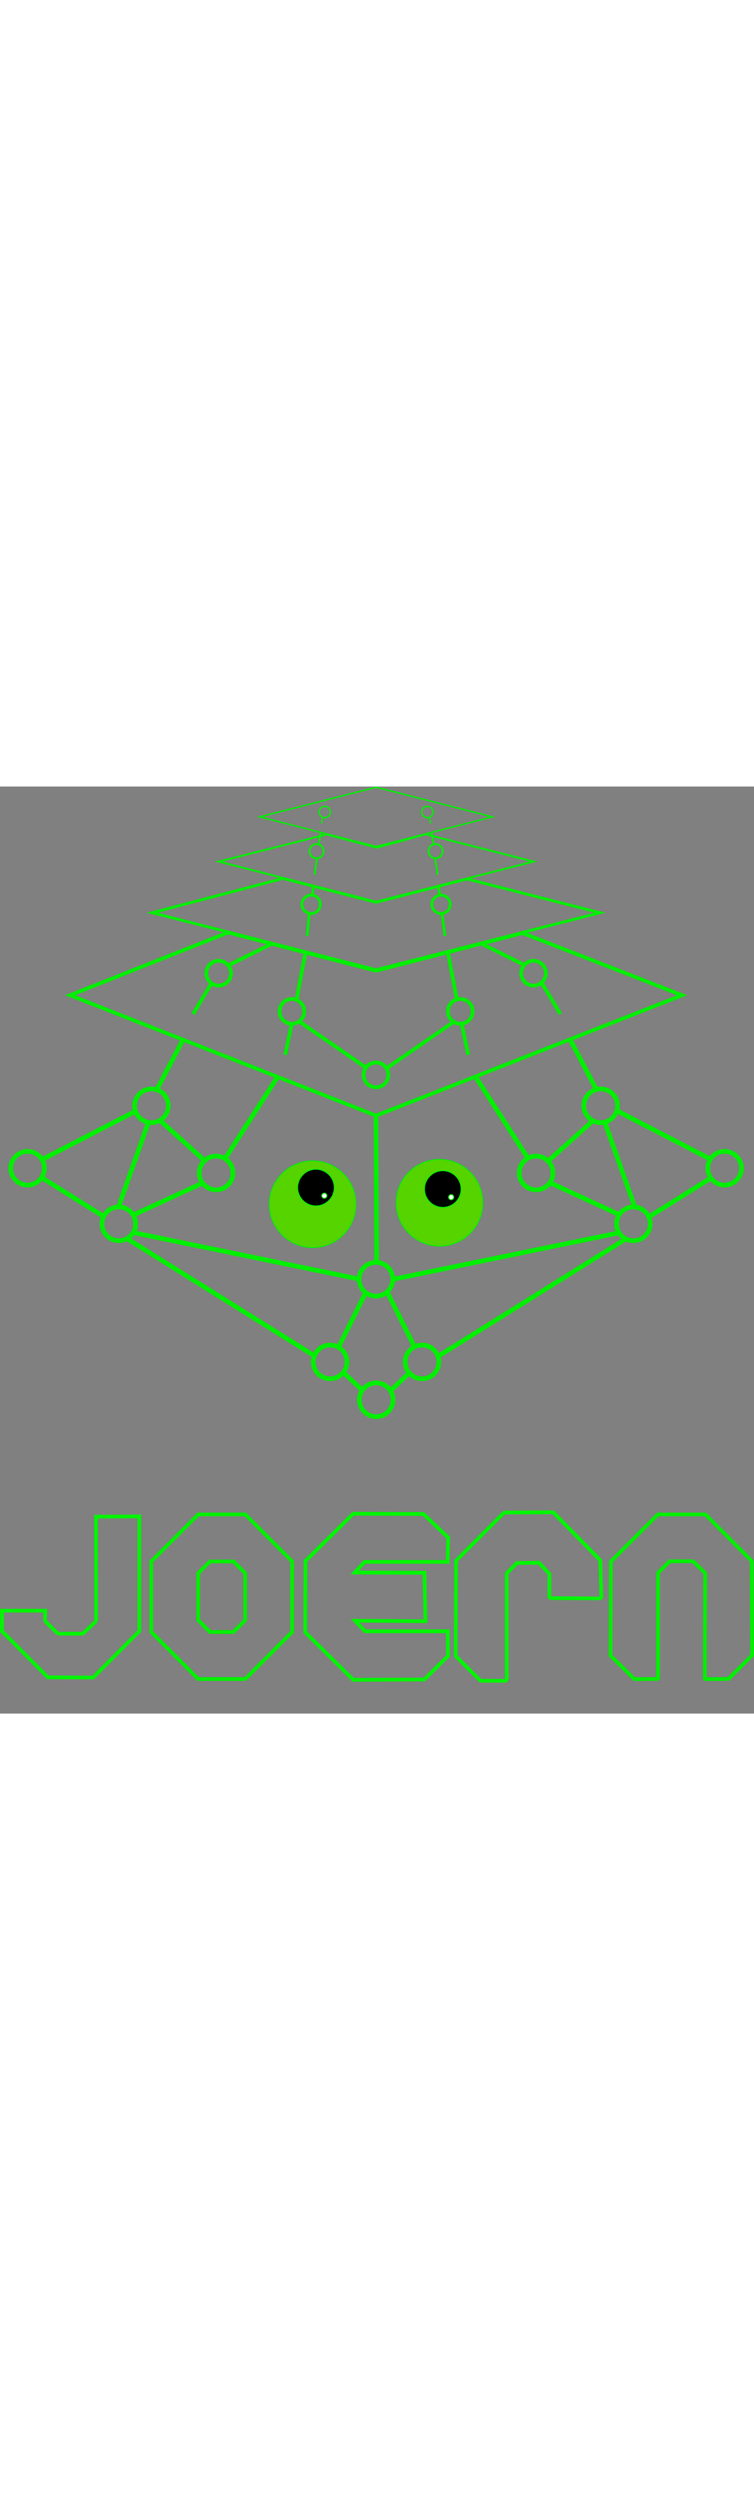 <?xml version="1.0" encoding="UTF-8" standalone="no"?>
<svg
   xmlns:dc="http://purl.org/dc/elements/1.1/"
   xmlns:cc="http://creativecommons.org/ns#"
   xmlns:rdf="http://www.w3.org/1999/02/22-rdf-syntax-ns#"
   xmlns:svg="http://www.w3.org/2000/svg"
   xmlns="http://www.w3.org/2000/svg"
   xmlns:sodipodi="http://sodipodi.sourceforge.net/DTD/sodipodi-0.dtd"
   xmlns:inkscape="http://www.inkscape.org/namespaces/inkscape"
   viewBox="0 0 809.05 993.64"
   width="300"
   version="1.1"
   id="svg200"
   sodipodi:docname="logo.svg"
   inkscape:version="0.92.4 (unknown)">
  <rect x="0" y="0" width="809.05" height="993.64" fill="#808080" stroke="none"/>
  <sodipodi:namedview
     pagecolor="#ffffff"
     bordercolor="#666666"
     borderopacity="1"
     objecttolerance="10"
     gridtolerance="10"
     guidetolerance="10"
     inkscape:pageopacity="0"
     inkscape:pageshadow="2"
     inkscape:window-width="3440"
     inkscape:window-height="1403"
     id="namedview202"
     showgrid="false"
     inkscape:zoom="0.67178132"
     inkscape:cx="-97.054974"
     inkscape:cy="279.25076"
     inkscape:window-x="1920"
     inkscape:window-y="0"
     inkscape:window-maximized="1"
     inkscape:current-layer="layer2" />
  <defs
     id="defs4">
    <style
       id="style2">.cls-1,.cls-11,.cls-12,.cls-2,.cls-3,.cls-4,.cls-5,.cls-6{fill:none;}.cls-1,.cls-11,.cls-12,.cls-2,.cls-3,.cls-4,.cls-6{stroke:#000;}.cls-1,.cls-12,.cls-2,.cls-3,.cls-4,.cls-5,.cls-6,.cls-7,.cls-8{stroke-miterlimit:10;}.cls-1{stroke-width:5px;}.cls-11,.cls-12,.cls-2{stroke-width:4px;}.cls-3{stroke-width:3px;}.cls-4{stroke-width:2px;}.cls-5,.cls-7,.cls-8{stroke:#000;}.cls-6{stroke-width:1.5px;}.cls-10,.cls-7{fill:#39ff14;}.cls-9{fill:#fff;}.cls-11{stroke-linejoin:bevel;}.cls-12{font-size:258.07px;font-family:PlacktheHanet, Plack the Hanet;}</style>
  </defs>
  <title
     id="title6">joern_large_logo_clean_up_v01_ph01_04</title>
  <g
     id="emblim">
    <g
       id="head_lines_01"
       style="stroke:#00f000;stroke-opacity:1">
      <line
         class="cls-1"
         x1="509.86"
         y1="310.45"
         x2="566.4"
         y2="398.32"
         id="line8"
         style="stroke:#00f000;stroke-opacity:1" />
      <line
         class="cls-1"
         x1="636.21"
         y1="358.23"
         x2="588.1"
         y2="401.46"
         id="line10"
         style="stroke:#00f000;stroke-opacity:1" />
      <line
         class="cls-1"
         x1="648.76"
         y1="359.23"
         x2="681.23"
         y2="451.04"
         id="line12"
         style="stroke:#00f000;stroke-opacity:1" />
      <line
         class="cls-1"
         x1="590.24"
         y1="424.69"
         x2="663.83"
         y2="458.61"
         id="line14"
         style="stroke:#00f000;stroke-opacity:1" />
      <line
         class="cls-1"
         x1="695.59"
         y1="461.73"
         x2="763.12"
         y2="419.38"
         id="line16"
         style="stroke:#00f000;stroke-opacity:1" />
      <line
         class="cls-1"
         x1="661.38"
         y1="347.23"
         x2="761.99"
         y2="399.26"
         id="line18"
         style="stroke:#00f000;stroke-opacity:1" />
      <line
         class="cls-1"
         x1="421.97"
         y1="528.12"
         x2="664.22"
         y2="478.34"
         id="line20"
         style="stroke:#00f000;stroke-opacity:1" />
      <line
         class="cls-1"
         x1="611.87"
         y1="271.38"
         x2="639.81"
         y2="324.63"
         id="line22"
         style="stroke:#00f000;stroke-opacity:1" />
      <line
         class="cls-1"
         x1="415.61"
         y1="542.03"
         x2="444.83"
         y2="600.71"
         id="line24"
         style="stroke:#00f000;stroke-opacity:1" />
      <line
         class="cls-1"
         x1="418.43"
         y1="648.09"
         x2="438.7"
         y2="629"
         id="line26"
         style="stroke:#00f000;stroke-opacity:1" />
      <line
         class="cls-1"
         x1="671.24"
         y1="485.05"
         x2="469.82"
         y2="610.85"
         id="line28"
         style="stroke:#00f000;stroke-opacity:1" />
      <path
         class="cls-1"
         d="M452.4,537.31"
         transform="translate(-50.88 -16.28)"
         id="path30"
         style="stroke:#00f000;stroke-opacity:1" />
      <path
         class="cls-1"
         d="M454.24,330.59"
         transform="translate(-50.88 -16.28)"
         id="path32"
         style="stroke:#00f000;stroke-opacity:1" />
      <line
         class="cls-1"
         x1="403.44"
         y1="353.47"
         x2="404.09"
         y2="510.64"
         id="line34"
         style="stroke:#00f000;stroke-opacity:1" />
      <line
         class="cls-1"
         x1="298.36"
         y1="310.45"
         x2="241.81"
         y2="398.32"
         id="line36"
         style="stroke:#00f000;stroke-opacity:1" />
      <line
         class="cls-1"
         x1="172"
         y1="358.23"
         x2="220.12"
         y2="401.46"
         id="line38"
         style="stroke:#00f000;stroke-opacity:1" />
      <line
         class="cls-1"
         x1="159.46"
         y1="359.23"
         x2="126.98"
         y2="451.04"
         id="line40"
         style="stroke:#00f000;stroke-opacity:1" />
      <line
         class="cls-1"
         x1="217.98"
         y1="424.69"
         x2="144.38"
         y2="458.61"
         id="line42"
         style="stroke:#00f000;stroke-opacity:1" />
      <line
         class="cls-1"
         x1="112.63"
         y1="461.73"
         x2="45.09"
         y2="419.38"
         id="line44"
         style="stroke:#00f000;stroke-opacity:1" />
      <line
         class="cls-1"
         x1="146.83"
         y1="347.23"
         x2="46.22"
         y2="399.26"
         id="line46"
         style="stroke:#00f000;stroke-opacity:1" />
      <line
         class="cls-1"
         x1="386.24"
         y1="528.12"
         x2="143.99"
         y2="478.34"
         id="line48"
         style="stroke:#00f000;stroke-opacity:1" />
      <line
         class="cls-1"
         x1="196.34"
         y1="271.38"
         x2="168.4"
         y2="324.63"
         id="line50"
         style="stroke:#00f000;stroke-opacity:1" />
      <line
         class="cls-1"
         x1="392.61"
         y1="542.03"
         x2="363.38"
         y2="600.71"
         id="line52"
         style="stroke:#00f000;stroke-opacity:1" />
      <line
         class="cls-1"
         x1="389.78"
         y1="648.09"
         x2="369.51"
         y2="629"
         id="line54"
         style="stroke:#00f000;stroke-opacity:1" />
      <line
         class="cls-1"
         x1="136.97"
         y1="485.05"
         x2="338.4"
         y2="610.85"
         id="line56"
         style="stroke:#00f000;stroke-opacity:1" />
      <path
         class="cls-1"
         d="M457.58,537.31"
         transform="translate(-50.88 -16.28)"
         id="path58"
         style="stroke:#00f000;stroke-opacity:1" />
      <path
         class="cls-1"
         d="M455.73,330.59"
         transform="translate(-50.88 -16.28)"
         id="path60"
         style="stroke:#00f000;stroke-opacity:1" />
    </g>
    <g
       id="head_circles_01">
      <circle
         class="cls-1"
         cx="679.59"
         cy="468.69"
         r="18.08"
         id="circle63"
         style="stroke:#00f000;stroke-opacity:1" />
      <circle
         class="cls-1"
         cx="575.21"
         cy="414.21"
         r="18.08"
         id="circle65"
         style="stroke:#00f000;stroke-opacity:1" />
      <circle
         class="cls-1"
         cx="644.56"
         cy="342.16"
         r="18.08"
         id="circle67"
         style="stroke:#00f000;stroke-opacity:1" />
      <circle
         class="cls-1"
         cx="777.49"
         cy="409.12"
         r="18.08"
         id="circle69"
         style="stroke:#00f000;stroke-opacity:1" />
      <circle
         class="cls-1"
         cx="403.67"
         cy="657.3"
         r="18.08"
         id="circle71"
         style="stroke:#00f000;stroke-opacity:1" />
      <circle
         class="cls-1"
         cx="452.86"
         cy="616.71"
         r="18.08"
         id="circle73"
         style="stroke:#00f000;stroke-opacity:1" />
      <circle
         class="cls-1"
         cx="127.46"
         cy="468.69"
         r="18.08"
         id="circle75"
         style="stroke:#00f000;stroke-opacity:1" />
      <circle
         class="cls-1"
         cx="231.85"
         cy="414.21"
         r="18.08"
         id="circle77"
         style="stroke:#00f000;stroke-opacity:1" />
      <circle
         class="cls-1"
         cx="162.49"
         cy="342.16"
         r="18.08"
         id="circle79"
         style="stroke:#00f000;stroke-opacity:1" />
      <circle
         class="cls-1"
         cx="29.57"
         cy="409.12"
         r="18.08"
         id="circle81"
         style="stroke:#00f000;stroke-opacity:1" />
      <circle
         class="cls-1"
         cx="403.39"
         cy="528.1"
         r="18.08"
         id="circle83"
         style="stroke:#00f000;stroke-opacity:1" />
      <circle
         class="cls-1"
         cx="354.19"
         cy="616.71"
         r="18.08"
         id="circle85"
         style="stroke:#00f000;stroke-opacity:1" />
    </g>
    <polygon
       class="cls-2"
       points="560.65 157.04 403.46 197.43 244.66 156.41 75.19 223.72 403.53 352.76 731.86 223.72 560.65 157.04"
       id="polygon88"
       style="stroke:#00f000;stroke-opacity:1" />
    <g
       id="hp_01_lines"
       style="stroke:#00f000;stroke-opacity:1">
      <line
         class="cls-2"
         x1="495.62"
         y1="255.4"
         x2="502.43"
         y2="287.61"
         id="line90"
         style="stroke:#00f000;stroke-opacity:1" />
      <line
         class="cls-2"
         x1="486.53"
         y1="252.45"
         x2="414.29"
         y2="302.33"
         id="line92"
         style="stroke:#00f000;stroke-opacity:1" />
      <line
         class="cls-2"
         x1="581.39"
         y1="210.58"
         x2="601.2"
         y2="243.81"
         id="line94"
         style="stroke:#00f000;stroke-opacity:1" />
      <line
         class="cls-2"
         x1="490.22"
         y1="228.37"
         x2="480.51"
         y2="177.23"
         id="line96"
         style="stroke:#00f000;stroke-opacity:1" />
      <line
         class="cls-2"
         x1="562.46"
         y1="191.2"
         x2="515.6"
         y2="167.92"
         id="line98"
         style="stroke:#00f000;stroke-opacity:1" />
      <line
         class="cls-2"
         x1="312.81"
         y1="255.4"
         x2="306.01"
         y2="287.61"
         id="line100"
         style="stroke:#00f000;stroke-opacity:1" />
      <line
         class="cls-2"
         x1="321.91"
         y1="252.45"
         x2="394.15"
         y2="302.33"
         id="line102"
         style="stroke:#00f000;stroke-opacity:1" />
      <line
         class="cls-2"
         x1="227.04"
         y1="210.58"
         x2="207.24"
         y2="243.81"
         id="line104"
         style="stroke:#00f000;stroke-opacity:1" />
      <line
         class="cls-2"
         x1="318.22"
         y1="228.37"
         x2="327.92"
         y2="177.23"
         id="line106"
         style="stroke:#00f000;stroke-opacity:1" />
      <line
         class="cls-2"
         x1="245.97"
         y1="191.2"
         x2="292.84"
         y2="167.92"
         id="line108"
         style="stroke:#00f000;stroke-opacity:1" />
    </g>
    <g
       id="hp_02_circles"
       style="stroke:#00f000;stroke-opacity:1">
      <circle
         class="cls-2"
         cx="493.86"
         cy="241"
         r="13.28"
         id="circle111"
         style="stroke:#00f000;stroke-opacity:1" />
      <circle
         class="cls-2"
         cx="572.46"
         cy="200.06"
         r="13.28"
         id="circle113"
         style="stroke:#00f000;stroke-opacity:1" />
      <circle
         class="cls-2"
         cx="313.2"
         cy="241"
         r="13.28"
         id="circle115"
         style="stroke:#00f000;stroke-opacity:1" />
      <circle
         class="cls-2"
         cx="234.6"
         cy="200.06"
         r="13.28"
         id="circle117"
         style="stroke:#00f000;stroke-opacity:1" />
      <circle
         class="cls-2"
         cx="403.39"
         cy="309.08"
         r="13.28"
         id="circle119"
         style="stroke:#00f000;stroke-opacity:1" />
    </g>
    <polygon
       id="hat_plane_02"
       class="cls-3"
       points="643.71 135.27 403.53 196.33 163.35 135.27 303.64 98.5 403.52 124.09 500.93 99.05 643.71 135.27"
       style="stroke:#00f000;stroke-opacity:1" />
    <g
       id="hp_02_lines"
       style="stroke:#00f000;stroke-opacity:1">
      <line
         class="cls-3"
         x1="471.72"
         y1="116.52"
         x2="470.51"
         y2="106.38"
         id="line123"
         style="stroke:#00f000;stroke-opacity:1" />
      <line
         class="cls-3"
         x1="477.52"
         y1="160.26"
         x2="474.29"
         y2="136.93"
         id="line125"
         style="stroke:#00f000;stroke-opacity:1" />
      <line
         class="cls-3"
         x1="335.29"
         y1="116.29"
         x2="336.02"
         y2="107.11"
         id="line127"
         style="stroke:#00f000;stroke-opacity:1" />
      <line
         class="cls-3"
         x1="329.54"
         y1="160.26"
         x2="331.82"
         y2="136.08"
         id="line129"
         style="stroke:#00f000;stroke-opacity:1" />
    </g>
    <g
       id="hp_02_circle"
       style="stroke:#00f000;stroke-opacity:1">
      <circle
         class="cls-3"
         cx="473.23"
         cy="126.24"
         r="9.88"
         id="circle132"
         style="stroke:#00f000;stroke-opacity:1" />
      <circle
         class="cls-3"
         cx="333.82"
         cy="126.24"
         r="9.88"
         id="circle134"
         style="stroke:#00f000;stroke-opacity:1" />
    </g>
    <polygon
       id="hat_plane_03"
       class="cls-4"
       points="572.44 80.43 403.53 123.37 234.62 80.43 350.31 51.37 404.26 65.57 456.77 51.16 572.44 80.43"
       style="stroke:#00f000;stroke-opacity:1" />
    <g
       id="hp_03_line"
       style="stroke:#00f000;stroke-opacity:1">
      <path
         class="cls-5"
         d="M488.84,43.93"
         transform="translate(-50.88 -16.28)"
         id="path138"
         style="stroke:#00f000;stroke-opacity:1" />
      <path
         class="cls-5"
         d="M439.37,103.52"
         transform="translate(-50.88 -16.28)"
         id="path140"
         style="stroke:#00f000;stroke-opacity:1" />
      <line
         class="cls-4"
         x1="469.53"
         y1="94.65"
         x2="466.92"
         y2="77.07"
         id="line142"
         style="stroke:#00f000;stroke-opacity:1" />
      <line
         class="cls-4"
         x1="465.25"
         y1="61.54"
         x2="463.27"
         y2="49.36"
         id="line144"
         style="stroke:#00f000;stroke-opacity:1" />
      <line
         class="cls-4"
         x1="337.53"
         y1="94.65"
         x2="340.06"
         y2="76.92"
         id="line146"
         style="stroke:#00f000;stroke-opacity:1" />
      <line
         class="cls-4"
         x1="342.19"
         y1="61.69"
         x2="344.02"
         y2="49.05"
         id="line148"
         style="stroke:#00f000;stroke-opacity:1" />
      <path
         class="cls-5"
         d="M431.59,43.93"
         transform="translate(-50.88 -16.28)"
         id="path150"
         style="stroke:#00f000;stroke-opacity:1" />
      <path
         class="cls-5"
         d="M481.06,103.52"
         transform="translate(-50.88 -16.28)"
         id="path152"
         style="stroke:#00f000;stroke-opacity:1" />
    </g>
    <g
       id="hp_03_dot"
       style="stroke:#00f000;stroke-opacity:1">
      <circle
         class="cls-4"
         cx="518.24"
         cy="85.59"
         r="7.57"
         transform="translate(96.8 441.57) rotate(-54.51)"
         id="circle155"
         style="stroke:#00f000;stroke-opacity:1" />
      <circle
         class="cls-4"
         cx="390.58"
         cy="85.59"
         r="7.57"
         transform="translate(-28.01 226.38) rotate(-35.49)"
         id="circle157"
         style="stroke:#00f000;stroke-opacity:1" />
    </g>
    <polygon
       id="hat_plane-04"
       class="cls-6"
       points="528.38 32.51 403.53 64.25 278.67 32.51 403.53 0.77 528.38 32.51"
       style="stroke:#00f000;stroke-opacity:1" />
    <g
       id="hp_04_line"
       style="stroke:#00f000;stroke-opacity:1">
      <path
         class="cls-5"
         d="M464.83,70.46"
         transform="translate(-50.88 -16.28)"
         id="path161"
         style="stroke:#00f000;stroke-opacity:1" />
      <path
         class="cls-5"
         d="M489.36,44.27"
         transform="translate(-50.88 -16.28)"
         id="path163"
         style="stroke:#00f000;stroke-opacity:1" />
      <line
         class="cls-6"
         x1="462.07"
         y1="39.68"
         x2="460.67"
         y2="33.31"
         id="line165"
         style="stroke:#00f000;stroke-opacity:1" />
      <line
         class="cls-6"
         x1="344.99"
         y1="39.68"
         x2="346.15"
         y2="33.26"
         id="line167"
         style="stroke:#00f000;stroke-opacity:1" />
      <path
         class="cls-5"
         d="M455.61,70.46"
         transform="translate(-50.88 -16.28)"
         id="path169"
         style="stroke:#00f000;stroke-opacity:1" />
      <path
         class="cls-5"
         d="M431.07,44.27"
         transform="translate(-50.88 -16.28)"
         id="path171"
         style="stroke:#00f000;stroke-opacity:1" />
    </g>
    <g
       id="hp_04_dot"
       style="stroke:#00f000;stroke-opacity:1">
      <circle
         class="cls-6"
         cx="458.61"
         cy="27.29"
         r="6.07"
         id="circle174"
         style="stroke:#00f000;stroke-opacity:1" />
      <circle
         class="cls-6"
         cx="348.45"
         cy="27.29"
         r="6.07"
         id="circle176"
         style="stroke:#00f000;stroke-opacity:1" />
    </g>
  </g>
  <g
     id="Sweet_cartoon_eyes"
     style="stroke:#00f000;stroke-opacity:1">
    <circle
       id="eye_white"
       class="cls-7"
       cx="335.47"
       cy="447.7"
       r="46.42"
       style="fill:#55d400;stroke:#00f000;stroke-opacity:1" />
    <circle
       id="pupil"
       class="cls-8"
       cx="339.01"
       cy="429.86"
       r="19.67"
       style="stroke:#00f000;stroke-opacity:1" />
    <circle
       id="eye_reflection"
       class="cls-9"
       cx="347.99"
       cy="438.59"
       r="2.75"
       style="stroke:#00f000;stroke-opacity:1" />
    <circle
       id="eye_white-2"
       data-name="eye_white"
       class="cls-7"
       cx="471.59"
       cy="446.13"
       r="46.42"
       style="fill:#55d400;stroke:#00f000;stroke-opacity:1" />
    <circle
       id="pupil-2"
       data-name="pupil"
       class="cls-8"
       cx="475.13"
       cy="431.44"
       r="19.67"
       style="stroke:#00f000;stroke-opacity:1" />
    <circle
       id="eye_reflection-2"
       data-name="eye_reflection"
       class="cls-9"
       cx="484.11"
       cy="440.16"
       r="2.75"
       style="stroke:#00f000;stroke-opacity:1" />
  </g>
  <g
     id="font"
     style="stroke:#00f000;stroke-opacity:1">
    <g
       id="j"
       style="fill:#00f600;stroke:none;stroke-opacity:1;fill-opacity:1">
      <path
         class="cls-10"
         d="M198.41,800.6l0,120.11L150,969.25l-47-.19L54.9,920.71l.17-19.13H97.39l-.14,8.28,1.2,2.92L111,925.14l2.8,1.15,25.19,0,2.75-1.1,13-12.3L156,910l-.11-109.17,42.52-.24m4-4-50.52.28L152,910l-13,12.3-25.19,0-12.59-12.35.21-12.35H51.1l-.22,24.77,50.52,50.7,50.28.2,50.69-50.89,0-125.78Z"
         transform="translate(-50.88 -16.28)"
         id="path187"
         style="fill:#00f600;stroke:none;stroke-opacity:1;fill-opacity:1" />
    </g>
    <polygon
       id="n"
       class="cls-11"
       points="655.51 830.57 705.88 780.2 756.89 780.2 806.63 830.15 807.05 931.12 781.66 956.51 756.26 956.72 756.68 843.17 743.66 830.36 718.69 830.36 706.09 842.75 706.09 956.51 680.7 956.72 655.09 931.53 655.51 830.57"
       style="stroke:#00f000;stroke-opacity:1" />
    <g
       aria-label="o"
       transform="translate(162.29 956.6)"
       style="font-size:258.07px;font-family:PlacktheHanet, 'Plack the Hanet';fill:none;stroke:#00f000;stroke-width:4px;stroke-miterlimit:10;stroke-opacity:1"
       id="text191">
      <path
         d="m 0,-126.011 50.404,-50.404 H 100.809 l 50.404,50.404 v 75.606 L 100.809,0 H 50.404 L 0,-50.404 Z m 63.005,0 -12.601,12.601 v 50.404 l 12.601,12.601 H 88.208 L 100.809,-63.005 v -50.404 l -12.601,-12.601 z"
         style="font-size:258.07px;font-family:PlacktheHanet, 'Plack the Hanet';fill:none;stroke:#00f000;stroke-width:4px;stroke-miterlimit:10;stroke-opacity:1"
         id="path922" />
    </g>
    <g
       id="r"
       style="fill:#00f600;stroke:none;stroke-opacity:1;fill-opacity:1">
      <path
         class="cls-10"
         d="M643.54,796.17,693,846.52l1.15,38-51.79-.29V859.46L630,846.23l-25.32.29-12.08,12.37V972.82l-25.42-.14-25.39-25.26.46-100.61,50.35-50.35,50.92-.29m0-4h0l-50.92.29a4,4,0,0,0-2.81,1.17L539.44,844a4,4,0,0,0-1.17,2.81l-.46,100.61a4,4,0,0,0,1.18,2.85l25.39,25.26a4,4,0,0,0,2.8,1.16l25.42.14h0a4,4,0,0,0,4-4V860.52l9.79-10,21.9-.25L638.39,861v23.16a4,4,0,0,0,4,4l51.79.29h0a4,4,0,0,0,4-4.12l-1.15-38a4,4,0,0,0-1.15-2.68l-49.49-50.35a4,4,0,0,0-2.85-1.2Z"
         transform="translate(-50.88 -16.28)"
         id="path193"
         style="fill:#00f600;stroke:none;stroke-opacity:1;fill-opacity:1" />
    </g>
    <g
       id="e"
       style="fill:#00f600;stroke:none;stroke-opacity:1;fill-opacity:1">
      <path
         class="cls-10"
         d="M430.69,797.7l73.67.3,25.44,24.26-.59,23.08H441.34l-14.5,15.38,77.51.3,1,47.93-78.17-.59,14.5,15.38h87.57l.3,23.67-24.26,24-74.56.3L380.39,922l.3-74.85,50-49.41m-1.64-4-1.18,1.16-50,49.41-1.18,1.17v1.66l-.3,74.85v1.68l1.19,1.18,50.3,49.7,1.18,1.16h1.65l74.56-.3h1.63l1.16-1.15,24.26-24,1.21-1.2,0-1.7-.3-23.67,0-4h-89.8l-6.89-7.31,68.81.52,4.11,0-.08-4.11-1-47.93-.08-3.91h-3.91l-68.3-.26,7-7.42h90l.1-3.9.59-23.08,0-1.77-1.28-1.22L507.11,795.1,506,794h-1.59l-73.67-.3Z"
         transform="translate(-50.88 -16.28)"
         id="path196"
         style="fill:#00f600;stroke:none;stroke-opacity:1;fill-opacity:1" />
    </g>
  </g>
  <g
     inkscape:groupmode="layer"
     id="layer1"
     inkscape:label="Layer 1">
    <rect
       style="opacity:1;fill:#000000;fill-opacity:1;stroke:none;stroke-width:1.757;stroke-miterlimit:4;stroke-dasharray:5.272, 1.757;stroke-dashoffset:0;stroke-opacity:1"
       id="rect926"
       width="957.157"
       height="1210.215"
       x="-991.394"
       y="-55.809"
       rx="10.714"
       ry="11.429" />
  </g>
  <g
     inkscape:groupmode="layer"
     id="layer2"
     inkscape:label="Layer 2" />
</svg>
